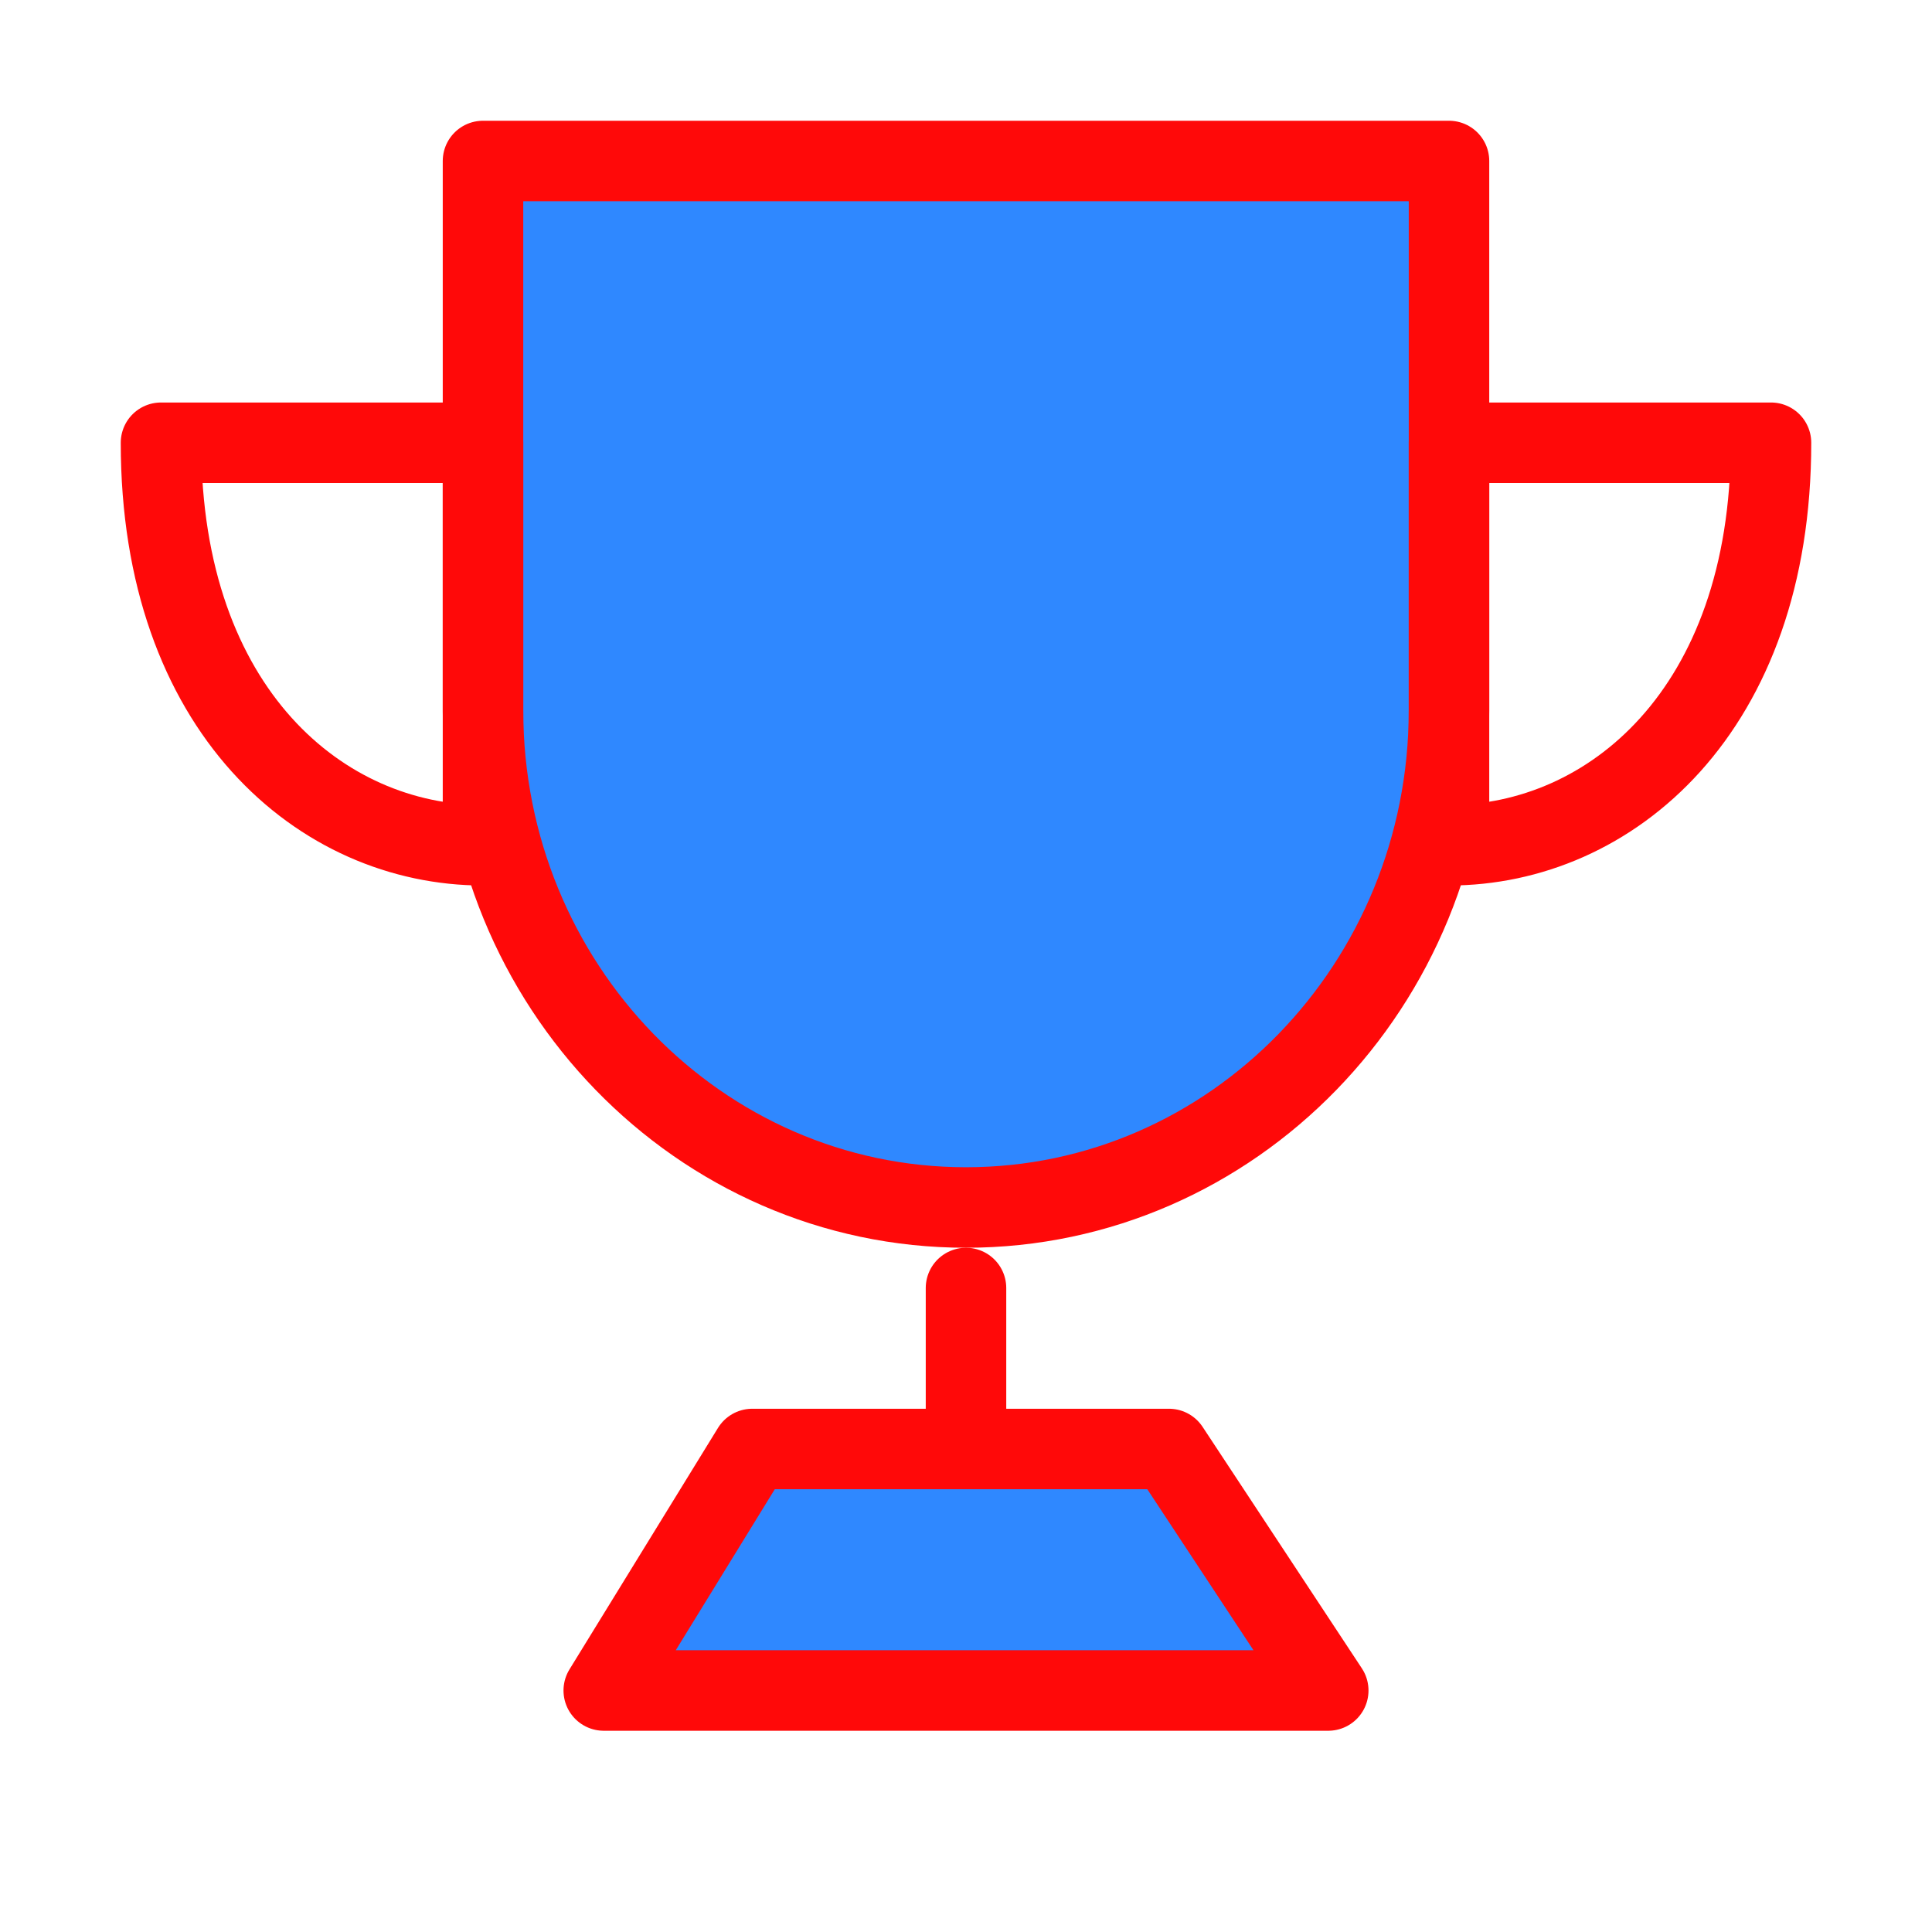 <?xml version="1.0" encoding="UTF-8"?><svg width="24" height="24" viewBox="0 0 48 48" fill="none" xmlns="http://www.w3.org/2000/svg"><path d="M24 30C30.627 30 36 24.469 36 17.647V4H12V17.647C12 24.469 17.373 30 24 30Z" fill="#2F88FF" stroke="#FF0909" stroke-width="2" stroke-linejoin="round"/><path fill-rule="evenodd" clip-rule="evenodd" d="M12 21V11H4C4 17.667 8 21 12 21Z" stroke="#FF0909" stroke-width="2" stroke-linecap="round" stroke-linejoin="round"/><path fill-rule="evenodd" clip-rule="evenodd" d="M36 21V11H44C44 17.667 40 21 36 21Z" stroke="#FF0909" stroke-width="2" stroke-linecap="round" stroke-linejoin="round"/><path d="M24 32V36" stroke="#FF0909" stroke-width="2" stroke-linecap="round" stroke-linejoin="round"/><path d="M15 42L18.69 36H29.043L33 42H15Z" fill="#2F88FF" stroke="#FF0909" stroke-width="2" stroke-linejoin="round"/></svg>